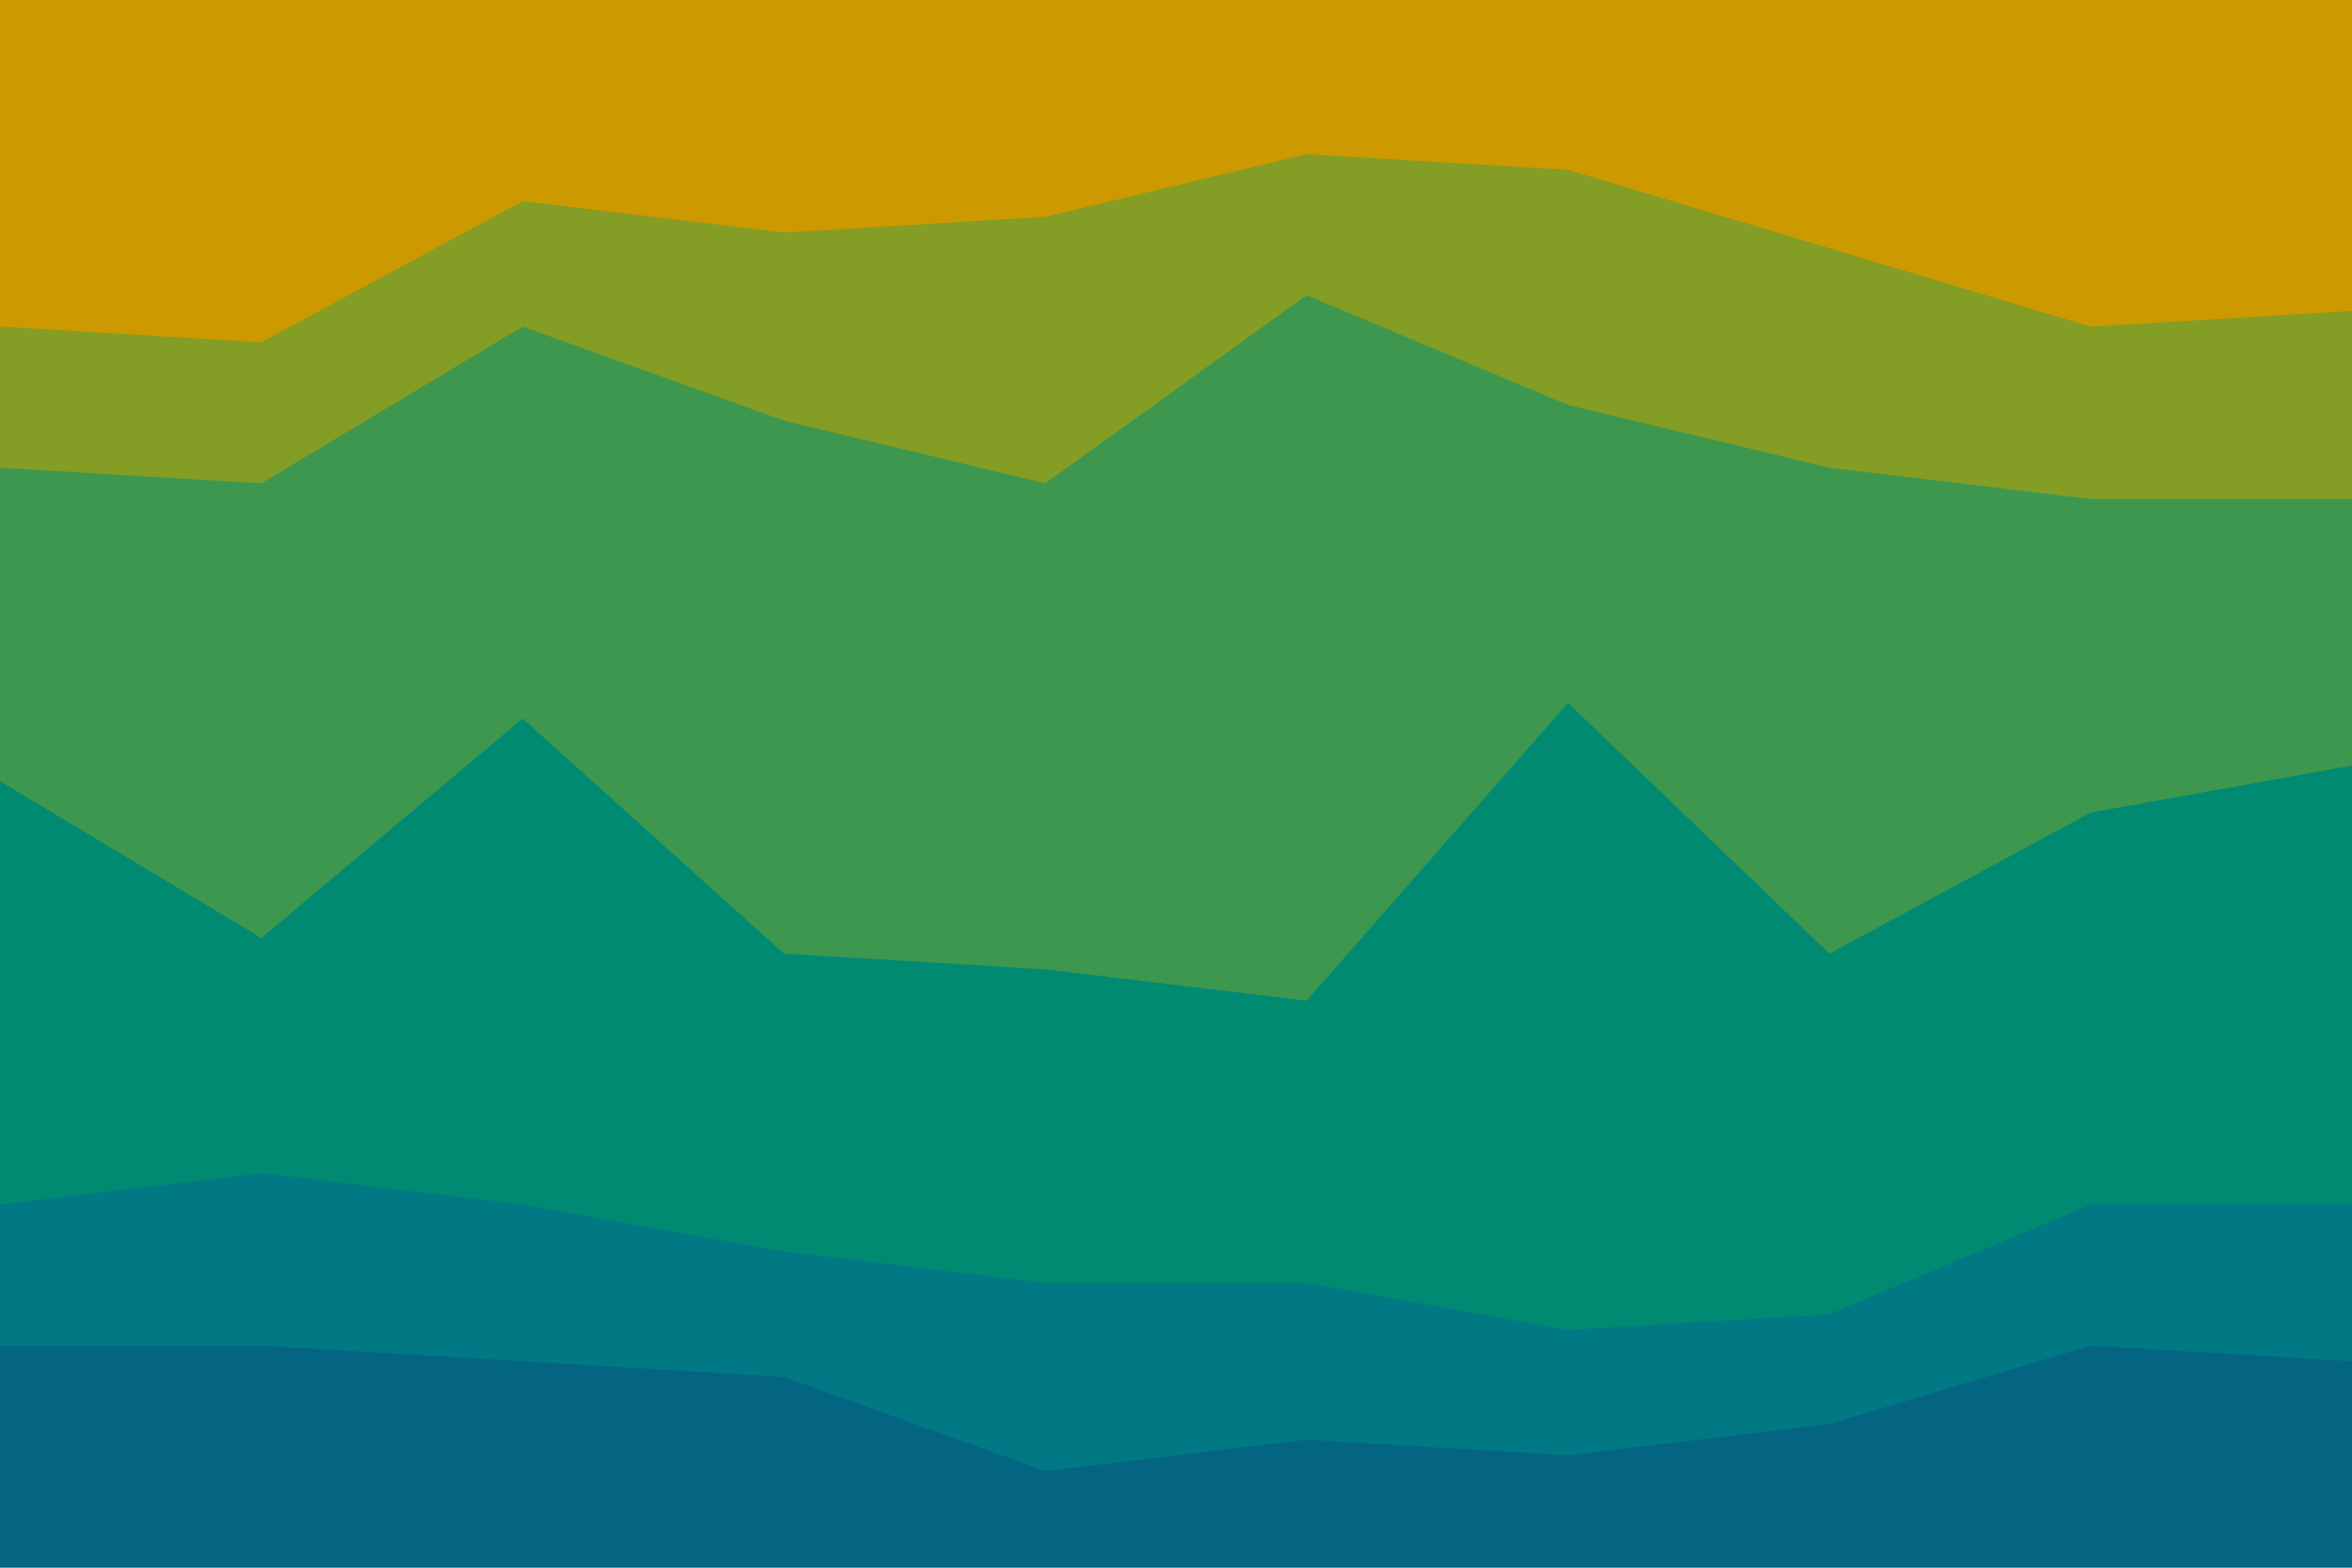 <svg id="visual" viewBox="0 0 900 600" width="900" height="600" xmlns="http://www.w3.org/2000/svg" xmlns:xlink="http://www.w3.org/1999/xlink" version="1.1"><path d="M0 127L100 133L200 79L300 91L400 85L500 61L600 67L700 97L800 127L900 121L900 0L800 0L700 0L600 0L500 0L400 0L300 0L200 0L100 0L0 0Z" fill="#cc9900"></path><path d="M0 181L100 187L200 127L300 163L400 187L500 115L600 157L700 181L800 193L900 193L900 119L800 125L700 95L600 65L500 59L400 83L300 89L200 77L100 131L0 125Z" fill="#849d24"></path><path d="M0 301L100 361L200 277L300 367L400 373L500 385L600 271L700 367L800 313L900 295L900 191L800 191L700 179L600 155L500 113L400 185L300 161L200 125L100 185L0 179Z" fill="#3d974f"></path><path d="M0 463L100 451L200 463L300 481L400 493L500 493L600 511L700 505L800 463L900 463L900 293L800 311L700 365L600 269L500 383L400 371L300 365L200 275L100 359L0 299Z" fill="#008a72"></path><path d="M0 517L100 517L200 523L300 529L400 565L500 553L600 559L700 547L800 517L900 523L900 461L800 461L700 503L600 509L500 491L400 491L300 479L200 461L100 449L0 461Z" fill="#007985"></path><path d="M0 601L100 601L200 601L300 601L400 601L500 601L600 601L700 601L800 601L900 601L900 521L800 515L700 545L600 557L500 551L400 563L300 527L200 521L100 515L0 515Z" fill="#036582"></path></svg>